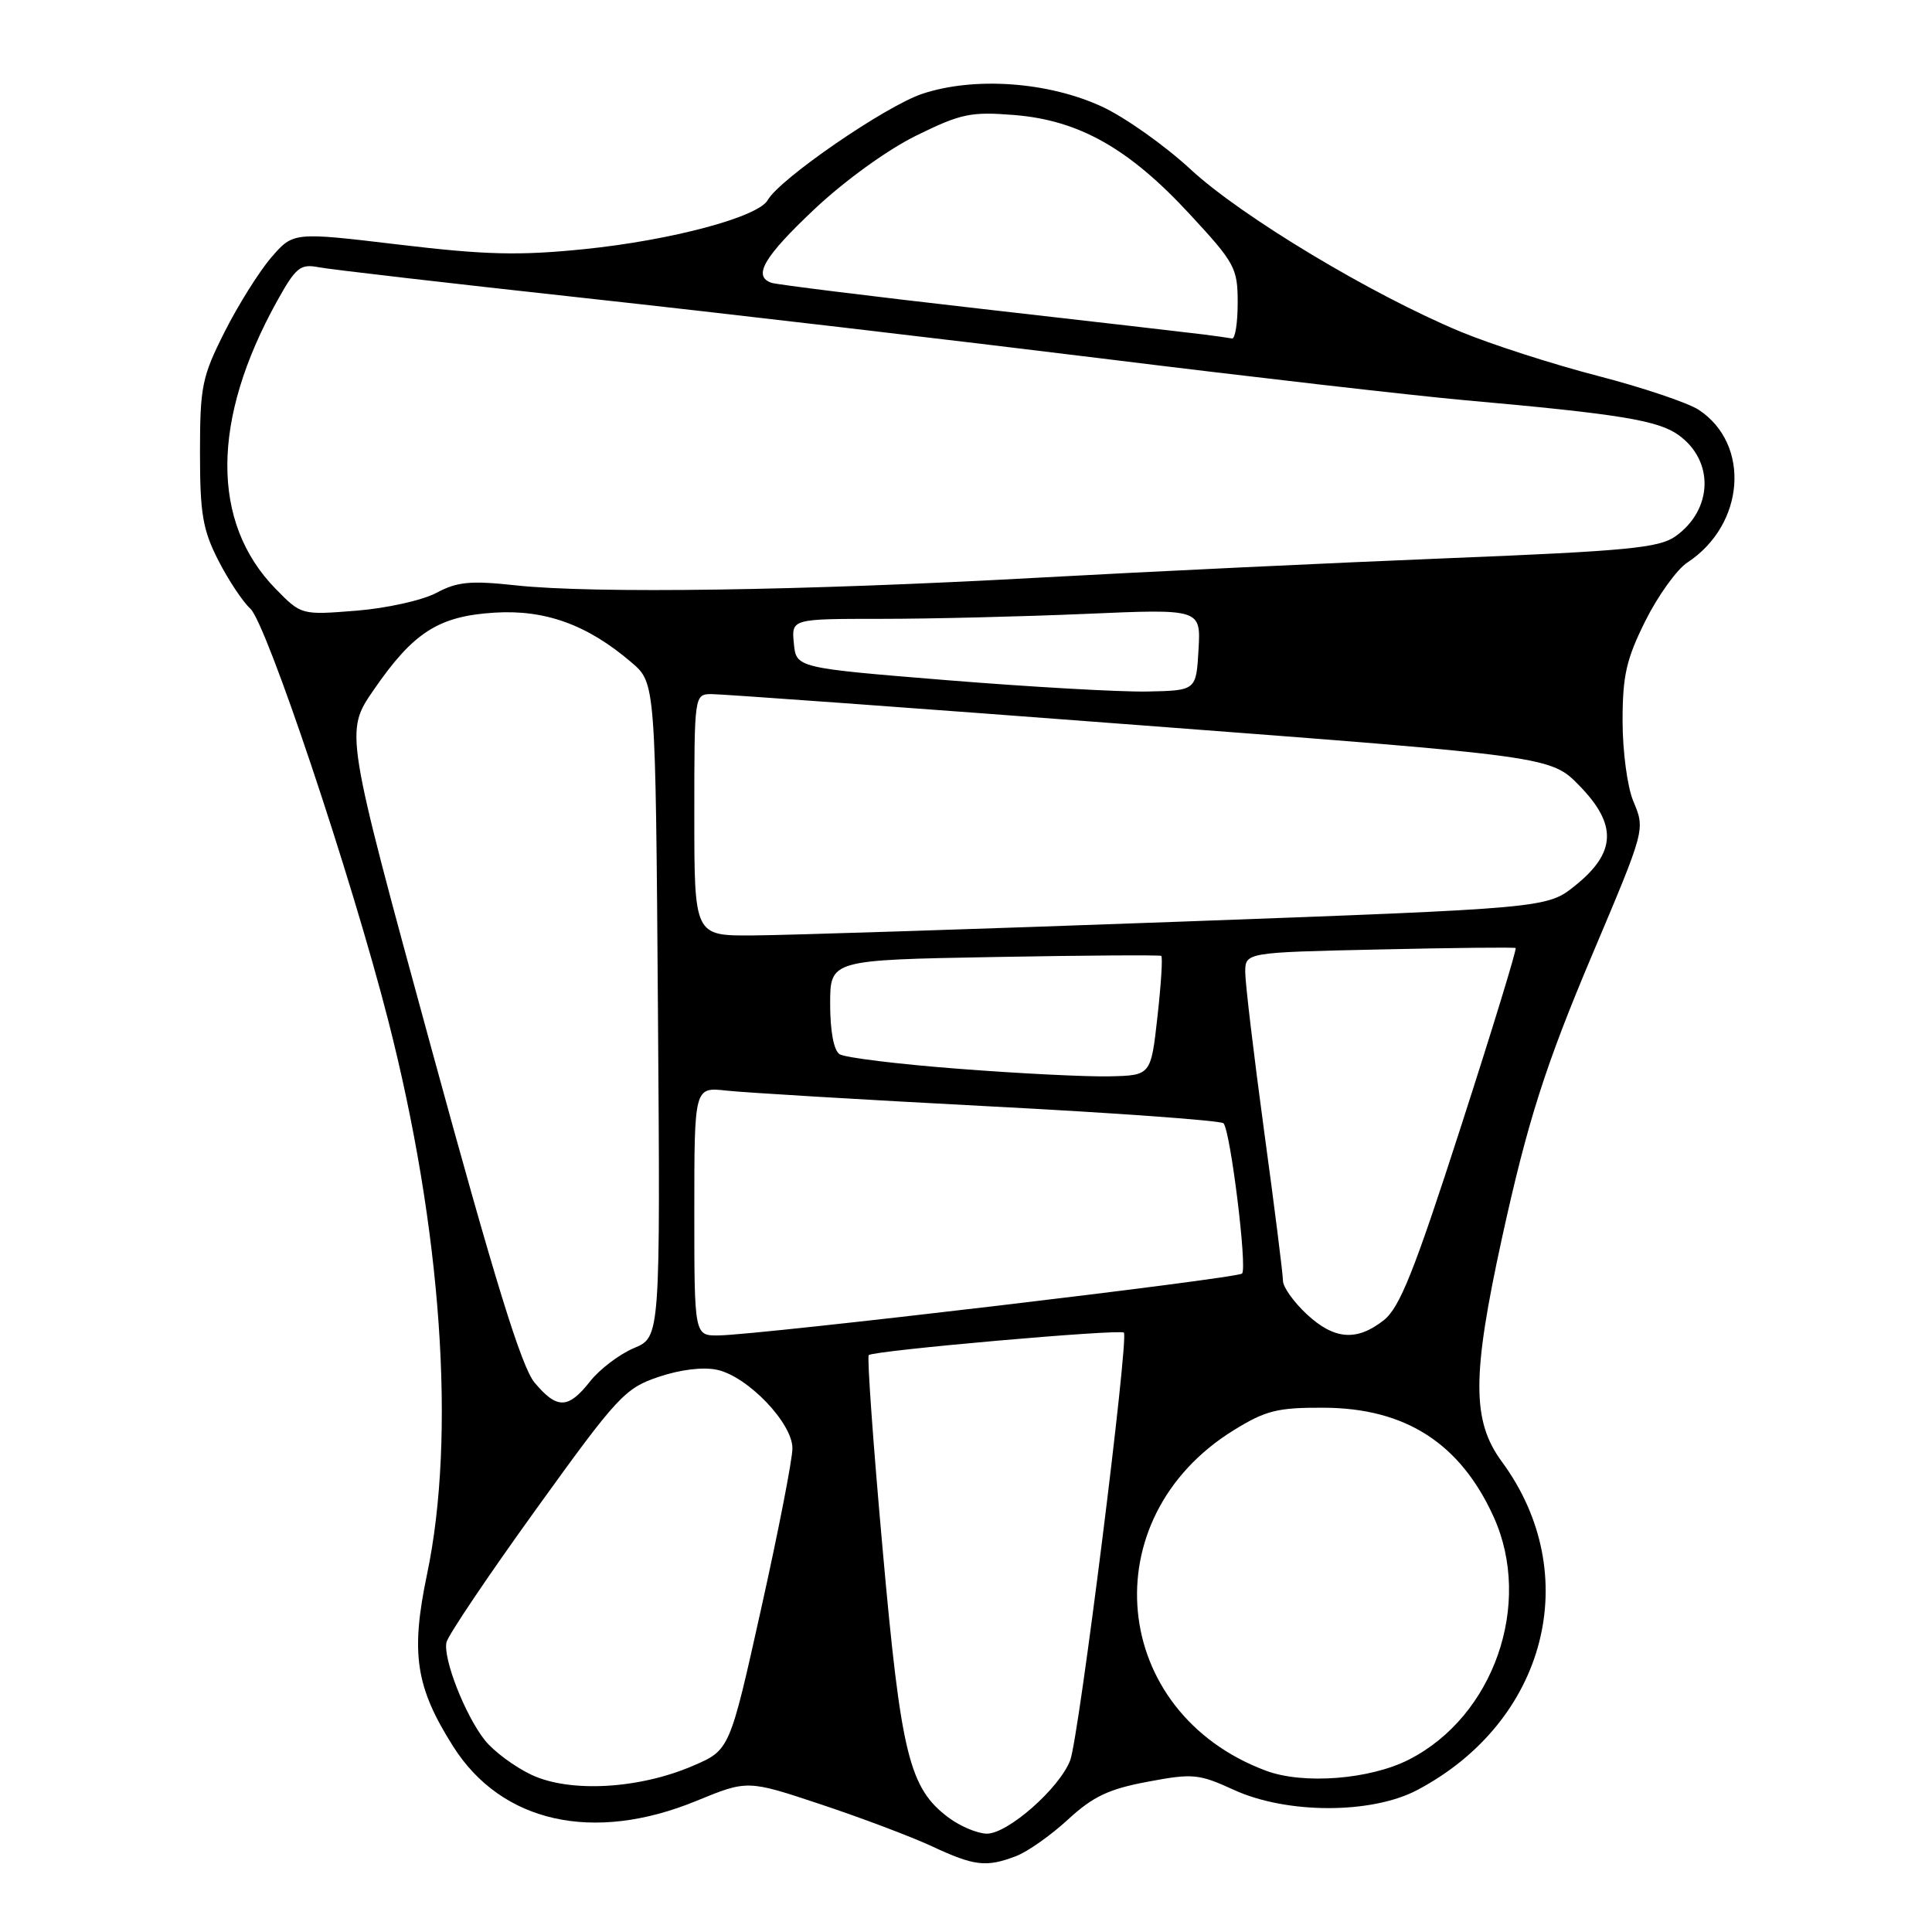 <?xml version="1.0" encoding="UTF-8" standalone="no"?>
<!DOCTYPE svg PUBLIC "-//W3C//DTD SVG 1.1//EN" "http://www.w3.org/Graphics/SVG/1.1/DTD/svg11.dtd" >
<svg xmlns="http://www.w3.org/2000/svg" xmlns:xlink="http://www.w3.org/1999/xlink" version="1.1" viewBox="0 0 256 256">
 <g >
 <path fill="currentColor"
d=" M 134.62 245.95 C 136.14 245.38 139.24 243.19 141.51 241.10 C 144.81 238.05 146.92 237.05 152.07 236.09 C 158.06 234.96 158.84 235.04 163.50 237.17 C 170.51 240.38 181.73 240.39 187.79 237.19 C 204.93 228.13 209.97 208.60 199.01 193.69 C 195.02 188.27 195.03 182.30 199.03 164.00 C 202.41 148.59 204.76 141.22 210.98 126.50 C 218.05 109.77 218.00 109.95 216.41 106.13 C 215.63 104.27 215.00 99.51 215.00 95.54 C 215.00 89.50 215.50 87.33 218.03 82.25 C 219.70 78.92 222.19 75.45 223.58 74.54 C 231.21 69.54 232.01 58.88 225.10 54.31 C 223.67 53.37 217.63 51.34 211.69 49.80 C 205.74 48.26 197.58 45.63 193.55 43.96 C 181.73 39.04 164.50 28.68 157.78 22.46 C 154.35 19.28 149.05 15.53 146.02 14.13 C 138.89 10.83 129.11 10.14 122.21 12.43 C 117.34 14.05 103.31 23.70 101.73 26.51 C 100.47 28.76 88.99 31.83 77.44 33.01 C 68.76 33.89 64.35 33.78 52.86 32.41 C 38.86 30.74 38.86 30.74 35.94 34.12 C 34.34 35.98 31.56 40.41 29.76 43.98 C 26.76 49.93 26.50 51.22 26.50 59.98 C 26.50 68.09 26.86 70.20 28.93 74.26 C 30.27 76.88 32.18 79.75 33.17 80.65 C 35.31 82.59 46.58 116.22 51.43 135.17 C 58.53 162.87 60.45 190.21 56.58 208.62 C 54.39 219.10 55.07 223.56 60.06 231.43 C 66.46 241.52 78.61 244.24 92.27 238.63 C 99.04 235.85 99.04 235.85 108.77 239.09 C 114.12 240.87 120.75 243.37 123.50 244.65 C 129.12 247.27 130.68 247.45 134.62 245.95 Z  M 125.70 240.85 C 120.47 236.95 119.38 232.50 116.95 205.24 C 115.70 191.35 114.88 179.79 115.11 179.56 C 115.71 178.96 148.41 176.08 148.92 176.58 C 149.60 177.27 142.96 230.23 141.81 233.24 C 140.39 236.96 133.51 243.01 130.75 242.97 C 129.51 242.95 127.24 242.00 125.70 240.85 Z  M 70.42 235.17 C 68.18 234.11 65.39 232.04 64.23 230.57 C 61.62 227.25 58.69 219.77 59.16 217.61 C 59.35 216.72 64.67 208.81 71.00 200.03 C 81.81 185.02 82.79 183.96 87.25 182.45 C 90.15 181.47 93.18 181.10 95.04 181.51 C 99.09 182.40 105.00 188.56 105.00 191.90 C 105.01 193.33 103.14 202.91 100.85 213.19 C 96.69 231.89 96.69 231.89 91.82 233.98 C 84.66 237.06 75.52 237.57 70.42 235.17 Z  M 167.75 234.63 C 147.05 226.91 144.60 201.18 163.46 189.52 C 167.71 186.89 169.26 186.50 175.42 186.53 C 186.24 186.58 193.50 191.25 197.92 201.00 C 203.14 212.53 197.94 227.42 186.70 233.15 C 181.54 235.79 172.69 236.48 167.75 234.63 Z  M 70.84 183.21 C 69.10 181.14 65.57 169.71 57.10 138.69 C 45.70 96.96 45.70 96.96 49.50 91.44 C 54.77 83.78 58.09 81.65 65.50 81.18 C 72.25 80.75 77.86 82.79 83.68 87.78 C 86.86 90.50 86.86 90.50 87.18 133.84 C 87.50 177.17 87.50 177.17 84.00 178.63 C 82.08 179.44 79.45 181.43 78.18 183.05 C 75.29 186.72 73.81 186.75 70.84 183.21 Z  M 92.00 160.52 C 92.00 144.04 92.00 144.04 96.25 144.51 C 98.59 144.77 114.22 145.71 131.00 146.59 C 147.78 147.46 161.78 148.48 162.12 148.84 C 163.04 149.83 165.29 168.04 164.58 168.75 C 163.93 169.41 100.78 176.87 95.25 176.95 C 92.00 177.00 92.00 177.00 92.00 160.52 Z  M 173.11 174.10 C 171.40 172.50 170.00 170.53 170.00 169.71 C 170.00 168.89 168.88 159.95 167.50 149.86 C 166.13 139.76 165.01 130.31 165.00 128.85 C 165.00 126.20 165.00 126.20 182.75 125.81 C 192.51 125.59 200.65 125.50 200.83 125.62 C 201.01 125.73 197.74 136.41 193.56 149.35 C 187.38 168.50 185.47 173.27 183.35 174.94 C 179.75 177.77 176.77 177.52 173.11 174.10 Z  M 127.00 141.62 C 119.03 141.01 111.94 140.14 111.25 139.69 C 110.48 139.20 110.00 136.62 110.00 133.04 C 110.00 127.20 110.00 127.20 131.75 126.81 C 143.71 126.59 153.67 126.53 153.87 126.66 C 154.08 126.80 153.85 130.42 153.37 134.71 C 152.50 142.50 152.50 142.50 147.00 142.62 C 143.97 142.69 134.97 142.24 127.00 141.62 Z  M 92.00 108.00 C 92.00 92.08 92.01 92.00 94.25 91.97 C 95.49 91.96 121.02 93.81 151.00 96.09 C 205.50 100.22 205.50 100.22 209.31 104.14 C 214.30 109.27 214.15 112.97 208.75 117.32 C 205.01 120.34 205.01 120.34 156.25 122.13 C 129.44 123.11 104.01 123.93 99.75 123.95 C 92.00 124.00 92.00 124.00 92.00 108.00 Z  M 125.50 90.13 C 105.50 88.50 105.50 88.50 105.19 85.25 C 104.87 82.00 104.87 82.00 116.78 82.00 C 123.33 82.00 135.53 81.70 143.90 81.34 C 159.12 80.68 159.12 80.68 158.81 86.09 C 158.50 91.50 158.50 91.50 152.00 91.63 C 148.43 91.70 136.50 91.02 125.50 90.13 Z  M 36.50 78.00 C 27.93 69.21 28.00 55.61 36.70 39.92 C 39.20 35.42 39.79 34.94 42.22 35.41 C 43.71 35.70 59.69 37.55 77.72 39.52 C 95.75 41.49 126.47 45.09 146.00 47.50 C 165.53 49.92 187.12 52.40 194.00 53.02 C 214.53 54.85 219.71 55.69 222.42 57.65 C 227.18 61.07 226.97 67.54 222.00 71.07 C 219.85 72.60 215.60 73.01 192.00 73.96 C 176.88 74.57 152.35 75.73 137.50 76.55 C 106.41 78.27 78.67 78.68 68.32 77.56 C 62.34 76.91 60.59 77.08 57.82 78.56 C 55.99 79.54 51.22 80.60 47.21 80.92 C 39.92 81.50 39.92 81.50 36.50 78.00 Z  M 159.50 44.32 C 157.85 44.11 144.57 42.58 130.00 40.92 C 115.42 39.26 102.94 37.71 102.25 37.48 C 99.70 36.63 101.18 34.07 107.90 27.73 C 111.89 23.97 117.58 19.85 121.40 17.97 C 127.33 15.05 128.64 14.78 134.39 15.24 C 142.96 15.93 149.57 19.65 157.61 28.34 C 163.65 34.86 164.00 35.51 164.00 40.12 C 164.00 42.80 163.66 44.93 163.25 44.85 C 162.84 44.77 161.15 44.53 159.50 44.32 Z "/>
</g>
</svg>